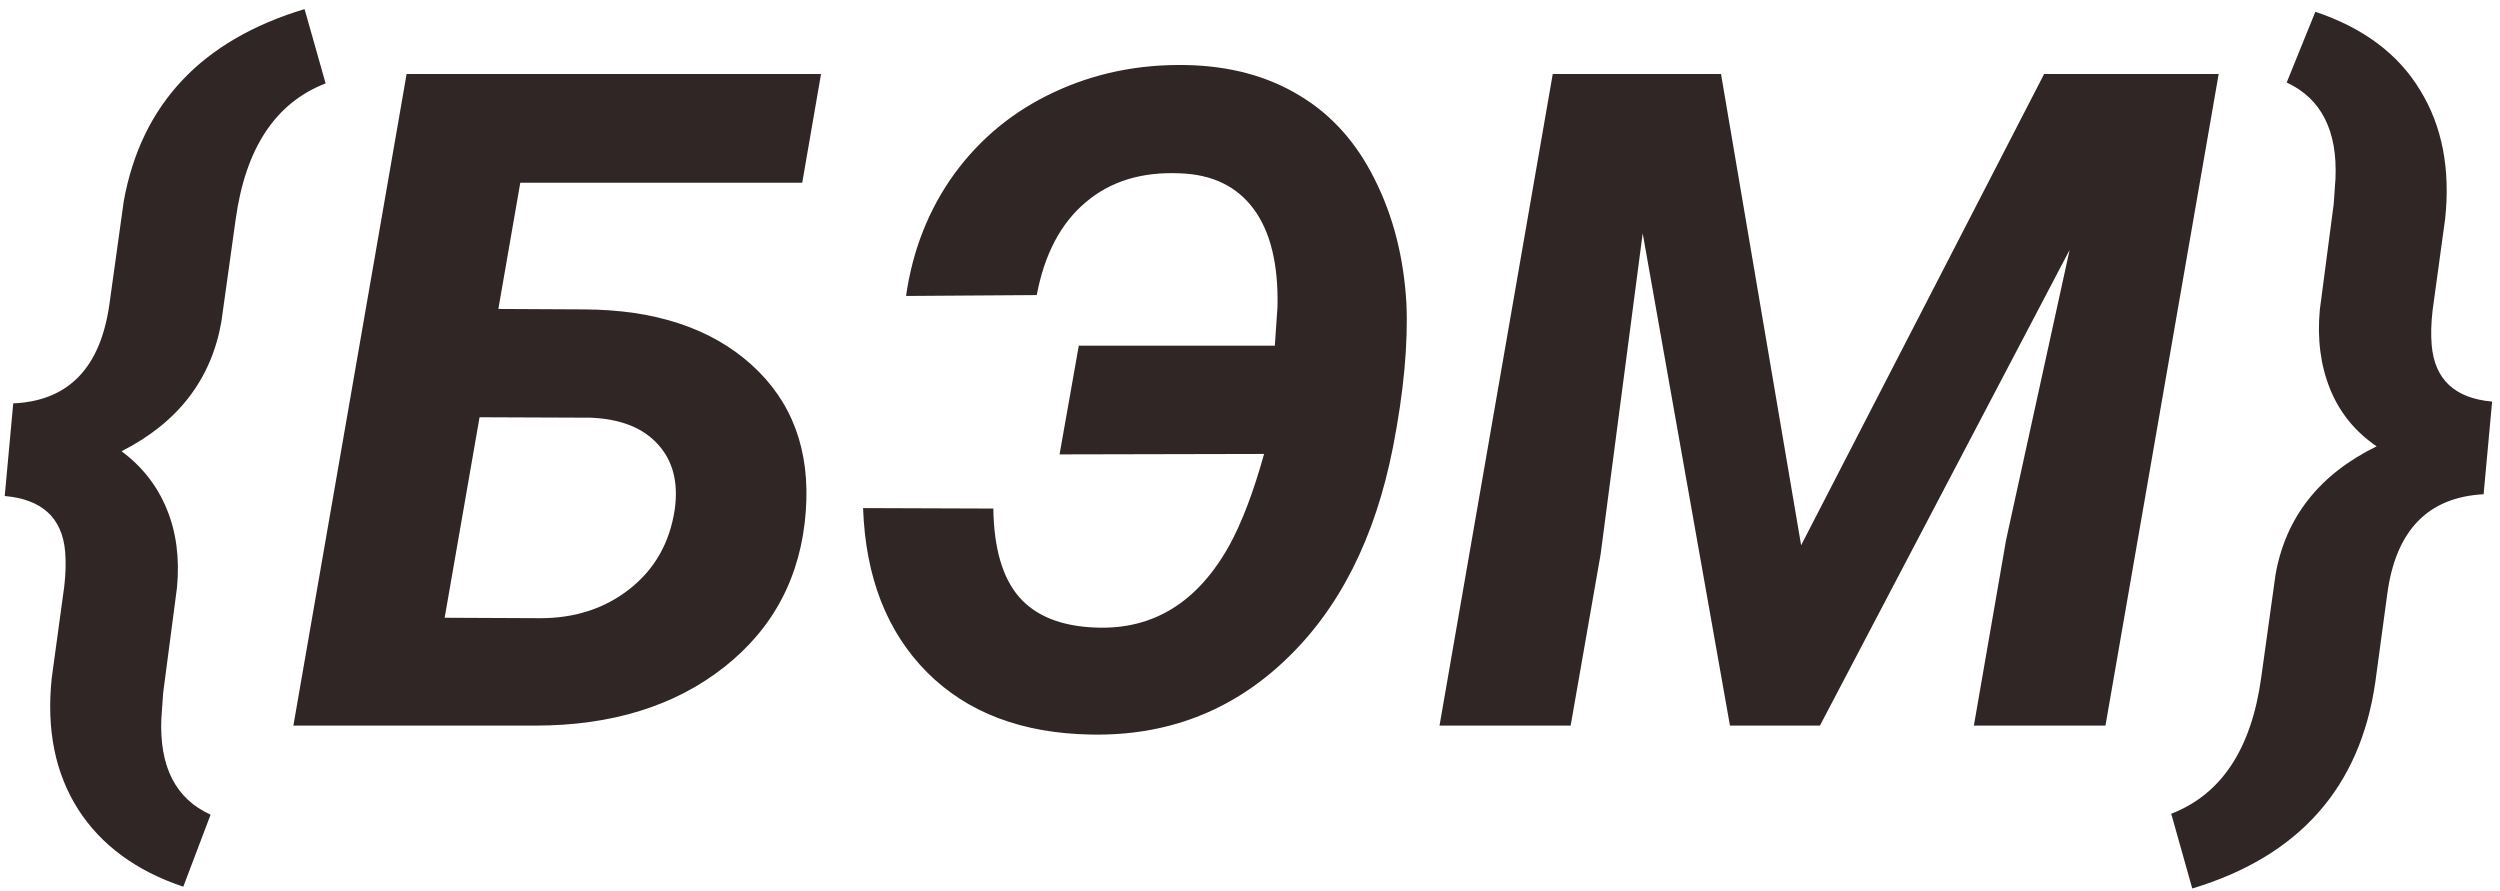 <svg viewBox="0 0 202 72" xmlns="http://www.w3.org/2000/svg">
<path d="M14.81 71.646C11.001 70.369 8.168 68.284 6.312 65.391C4.456 62.474 3.745 58.942 4.179 54.795L5.191 47.383C5.312 46.37 5.336 45.43 5.263 44.562C5.022 41.838 3.395 40.343 0.382 40.078L1.069 32.593C5.529 32.4 8.12 29.724 8.843 24.565L10.001 16.248C11.423 8.413 16.292 3.242 24.609 0.735L26.309 6.738C22.259 8.305 19.836 11.969 19.041 17.731L17.884 26.012C17.064 30.664 14.376 34.148 9.82 36.462C11.483 37.691 12.7 39.246 13.472 41.127C14.243 42.983 14.521 45.092 14.303 47.455L13.183 55.989L13.038 58.05C12.869 61.955 14.195 64.547 17.016 65.825L14.81 71.646ZM64.82 14.766H42.039L40.267 24.963L47.174 24.999C52.935 25.023 57.455 26.518 60.734 29.483C64.013 32.448 65.471 36.39 65.109 41.308C64.724 46.539 62.53 50.733 58.528 53.892C54.526 57.05 49.428 58.629 43.232 58.629H23.705L32.854 5.979H66.339L64.82 14.766ZM38.748 33.714L35.928 49.914L43.666 49.95C46.462 49.95 48.861 49.167 50.862 47.599C52.887 46.008 54.105 43.875 54.514 41.199C54.828 39.005 54.382 37.245 53.176 35.92C51.971 34.57 50.151 33.846 47.716 33.75L38.748 33.714ZM80.261 41.091C80.309 44.321 81.008 46.708 82.358 48.251C83.708 49.793 85.781 50.613 88.578 50.709C93.182 50.878 96.762 48.672 99.317 44.092C100.33 42.26 101.27 39.789 102.138 36.679L85.612 36.715L87.167 27.928H103.006L103.222 24.782C103.295 21.359 102.656 18.731 101.306 16.899C99.956 15.067 97.98 14.103 95.376 14.006C92.266 13.862 89.711 14.645 87.71 16.357C85.709 18.044 84.395 20.539 83.768 23.842L73.209 23.914C73.74 20.202 75.041 16.911 77.115 14.042C79.212 11.174 81.888 8.98 85.142 7.461C88.421 5.918 91.989 5.183 95.846 5.255C99.366 5.328 102.415 6.147 104.995 7.714C107.574 9.257 109.599 11.511 111.069 14.476C112.565 17.442 113.421 20.78 113.637 24.493C113.782 27.796 113.421 31.677 112.552 36.137C111.106 43.489 108.201 49.227 103.837 53.349C99.498 57.471 94.267 59.472 88.144 59.352C82.575 59.255 78.163 57.58 74.909 54.325C71.654 51.047 69.931 46.623 69.738 41.054L80.261 41.091ZM139.058 5.979L145.531 44.056L165.166 5.979H179.269L170.121 58.629H159.489L162.093 43.622L167.227 20.19L147.05 58.629H139.781L132.73 18.852L129.331 44.779L126.908 58.629H116.313L125.462 5.979H139.058ZM175.435 65.752C179.486 64.185 181.908 60.521 182.704 54.759L183.861 46.442C184.681 41.79 187.405 38.33 192.033 36.064C190.298 34.883 189.044 33.34 188.273 31.436C187.501 29.531 187.224 27.398 187.441 25.035L188.562 16.501L188.707 14.44C188.876 10.559 187.562 7.967 184.765 6.666L187.08 0.952C190.96 2.254 193.781 4.363 195.541 7.28C197.325 10.173 198 13.645 197.566 17.695L196.554 25.072C196.433 26.108 196.409 27.048 196.481 27.892C196.723 30.664 198.35 32.183 201.363 32.448L200.676 39.934C196.192 40.175 193.601 42.838 192.901 47.925L191.925 55.121C190.695 63.631 185.765 69.188 177.135 71.791L175.435 65.752Z" fill="#302626"/>
</svg>
